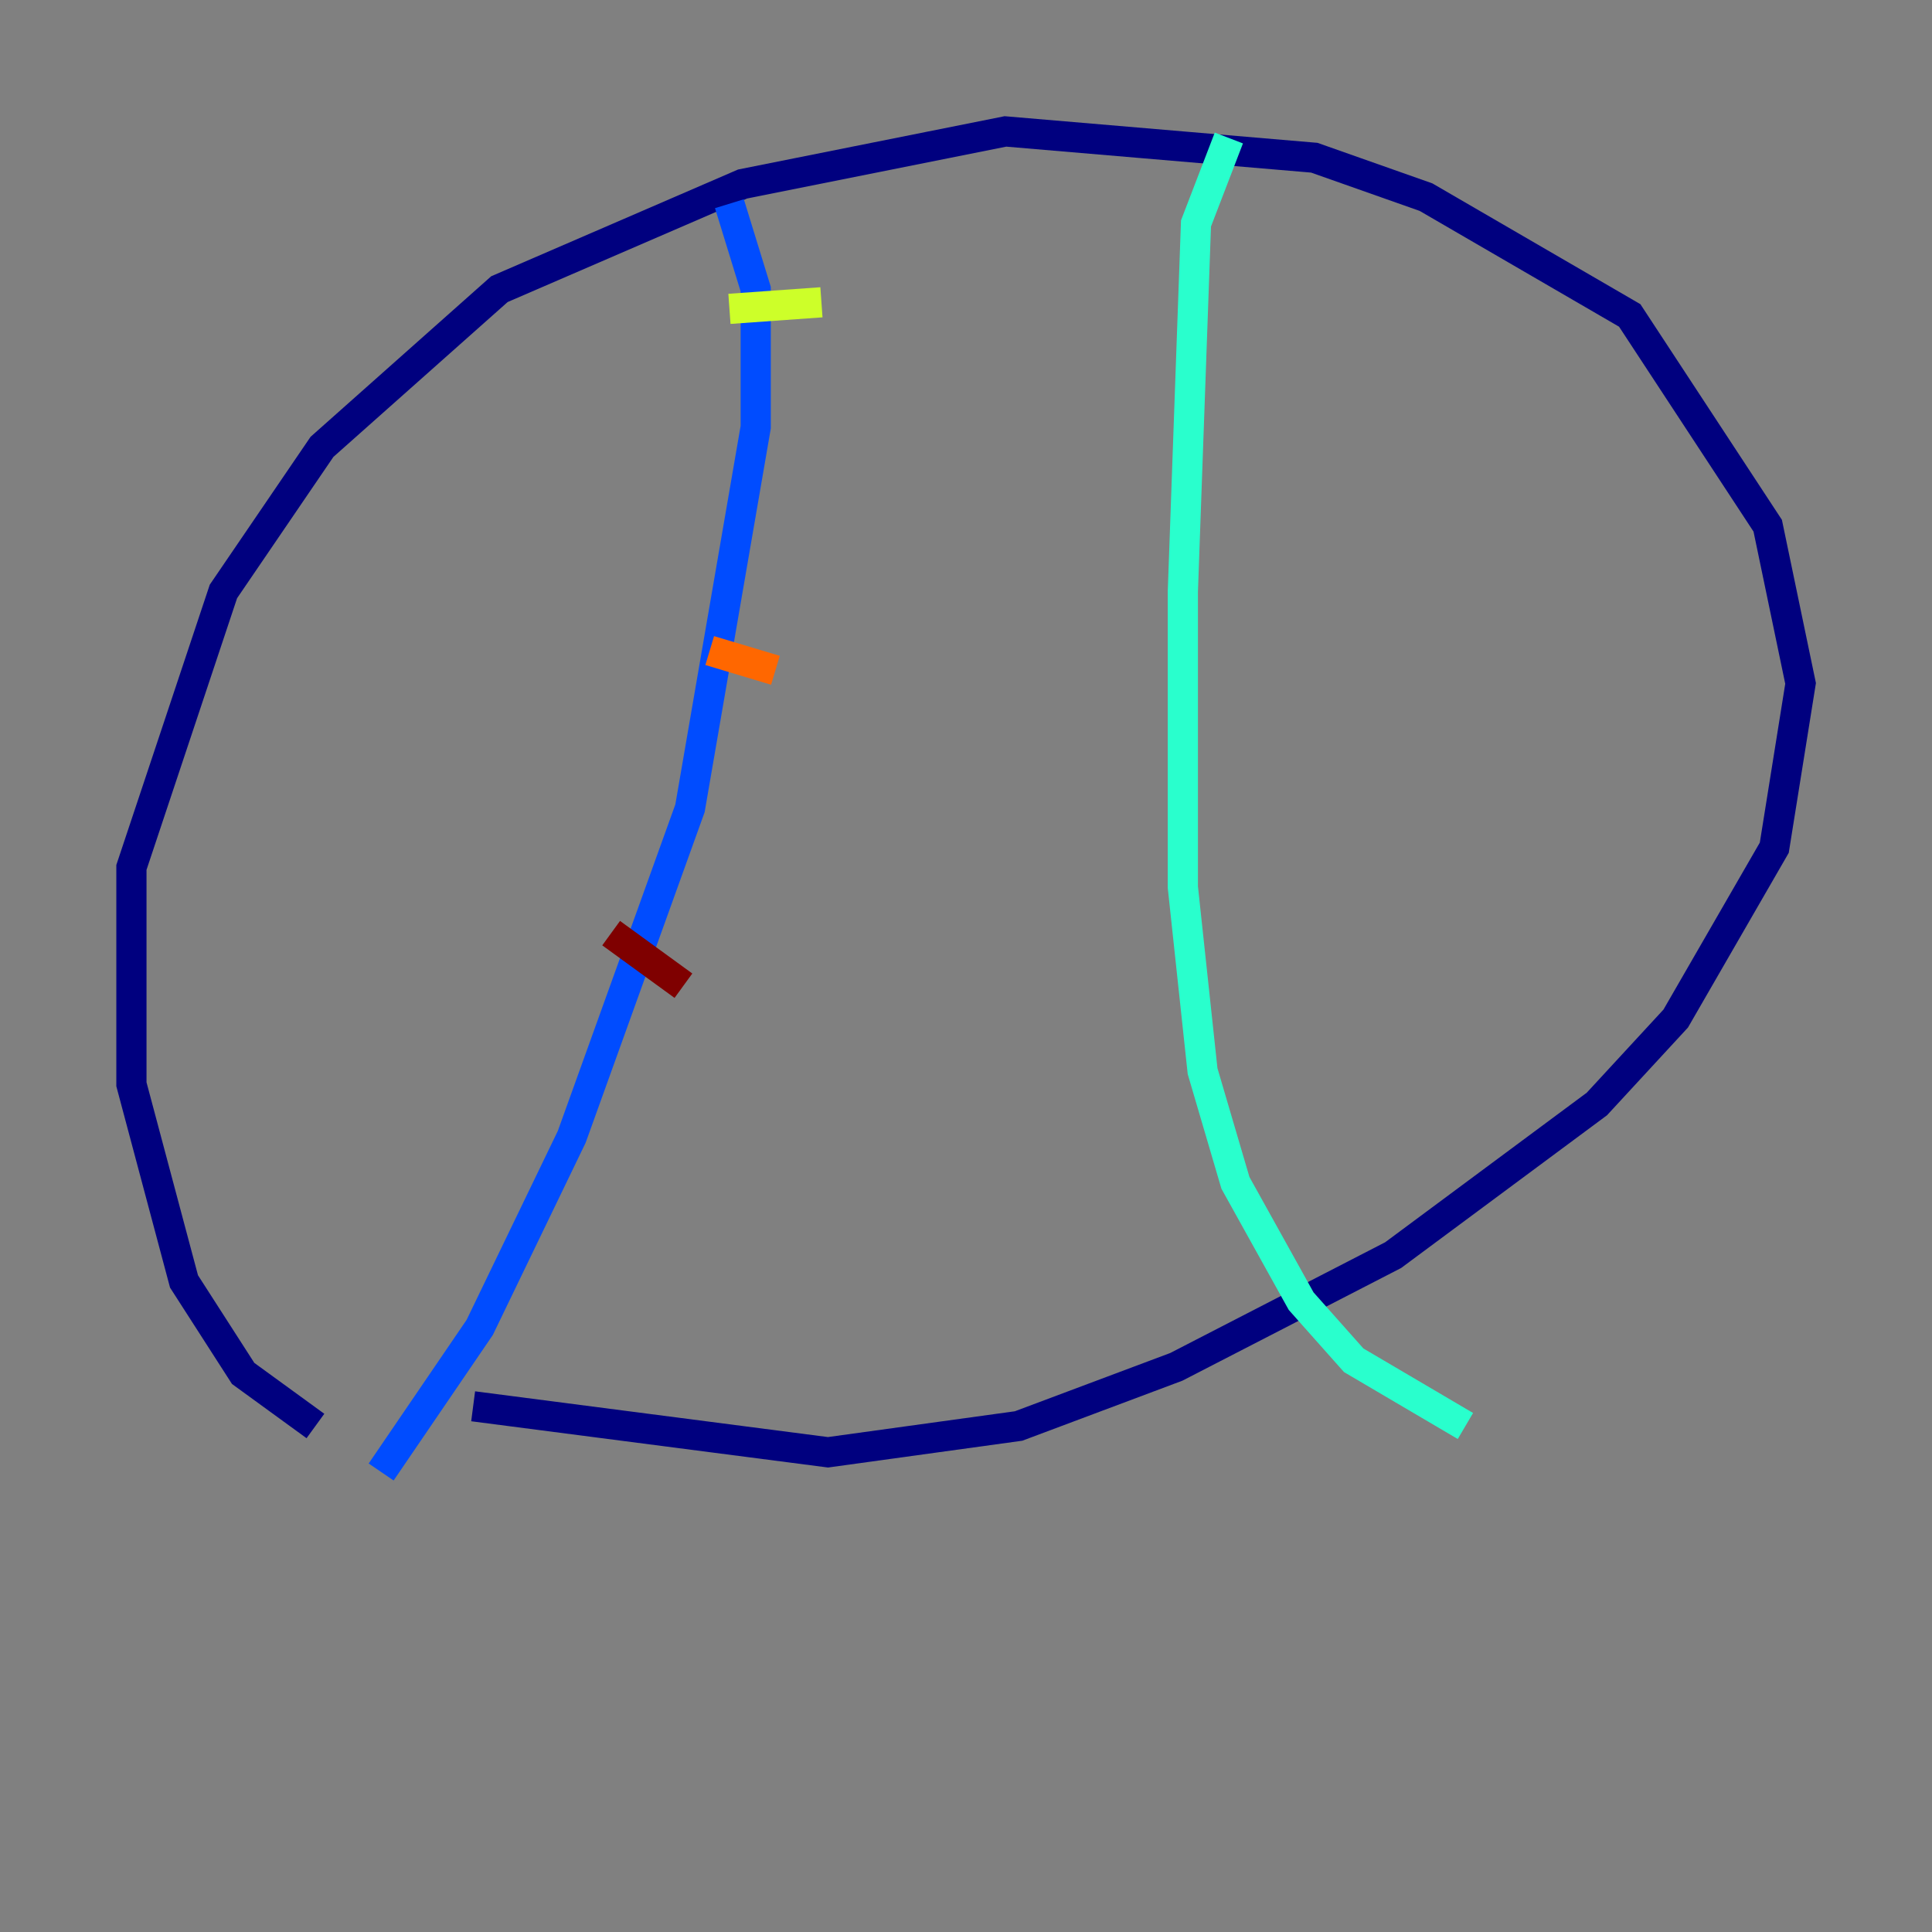 <?xml version="1.0" encoding="utf-8" ?>
<svg baseProfile="tiny" height="128" version="1.2" viewBox="0,0,128,128" width="128" xmlns="http://www.w3.org/2000/svg" xmlns:ev="http://www.w3.org/2001/xml-events" xmlns:xlink="http://www.w3.org/1999/xlink"><rect x="0" y="0" width="128" height="128" fill="#808080" stroke="none"/><defs /><polyline fill="none" points="20.898,94.476 16.109,90.993 12.191,84.898 8.707,71.837 8.707,57.469 14.803,39.184 21.333,29.605 33.088,19.157 49.197,12.191 66.612,8.707 87.075,10.449 94.476,13.061 107.973,20.898 117.116,34.83 119.293,45.279 117.551,56.163 111.02,67.483 105.796,73.143 92.299,83.156 77.932,90.558 67.483,94.476 54.857,96.218 31.347,93.17" stroke="#00007f" stroke-width="2" /><polyline fill="none" points="48.327,13.497 50.068,19.157 50.068,28.299 45.714,53.551 37.878,75.32 31.782,87.946 25.252,97.524" stroke="#004cff" stroke-width="2" /><polyline fill="none" points="81.415,9.143 79.238,14.803 78.367,39.184 78.367,58.776 79.674,70.966 81.85,78.367 86.204,86.204 89.687,90.122 97.088,94.476" stroke="#29ffcd" stroke-width="2" /><polyline fill="none" points="48.327,20.463 54.422,20.027" stroke="#cdff29" stroke-width="2" /><polyline fill="none" points="47.02,43.102 51.374,44.408" stroke="#ff6700" stroke-width="2" /><polyline fill="none" points="40.49,61.823 45.279,65.306" stroke="#7f0000" stroke-width="2" /></svg>